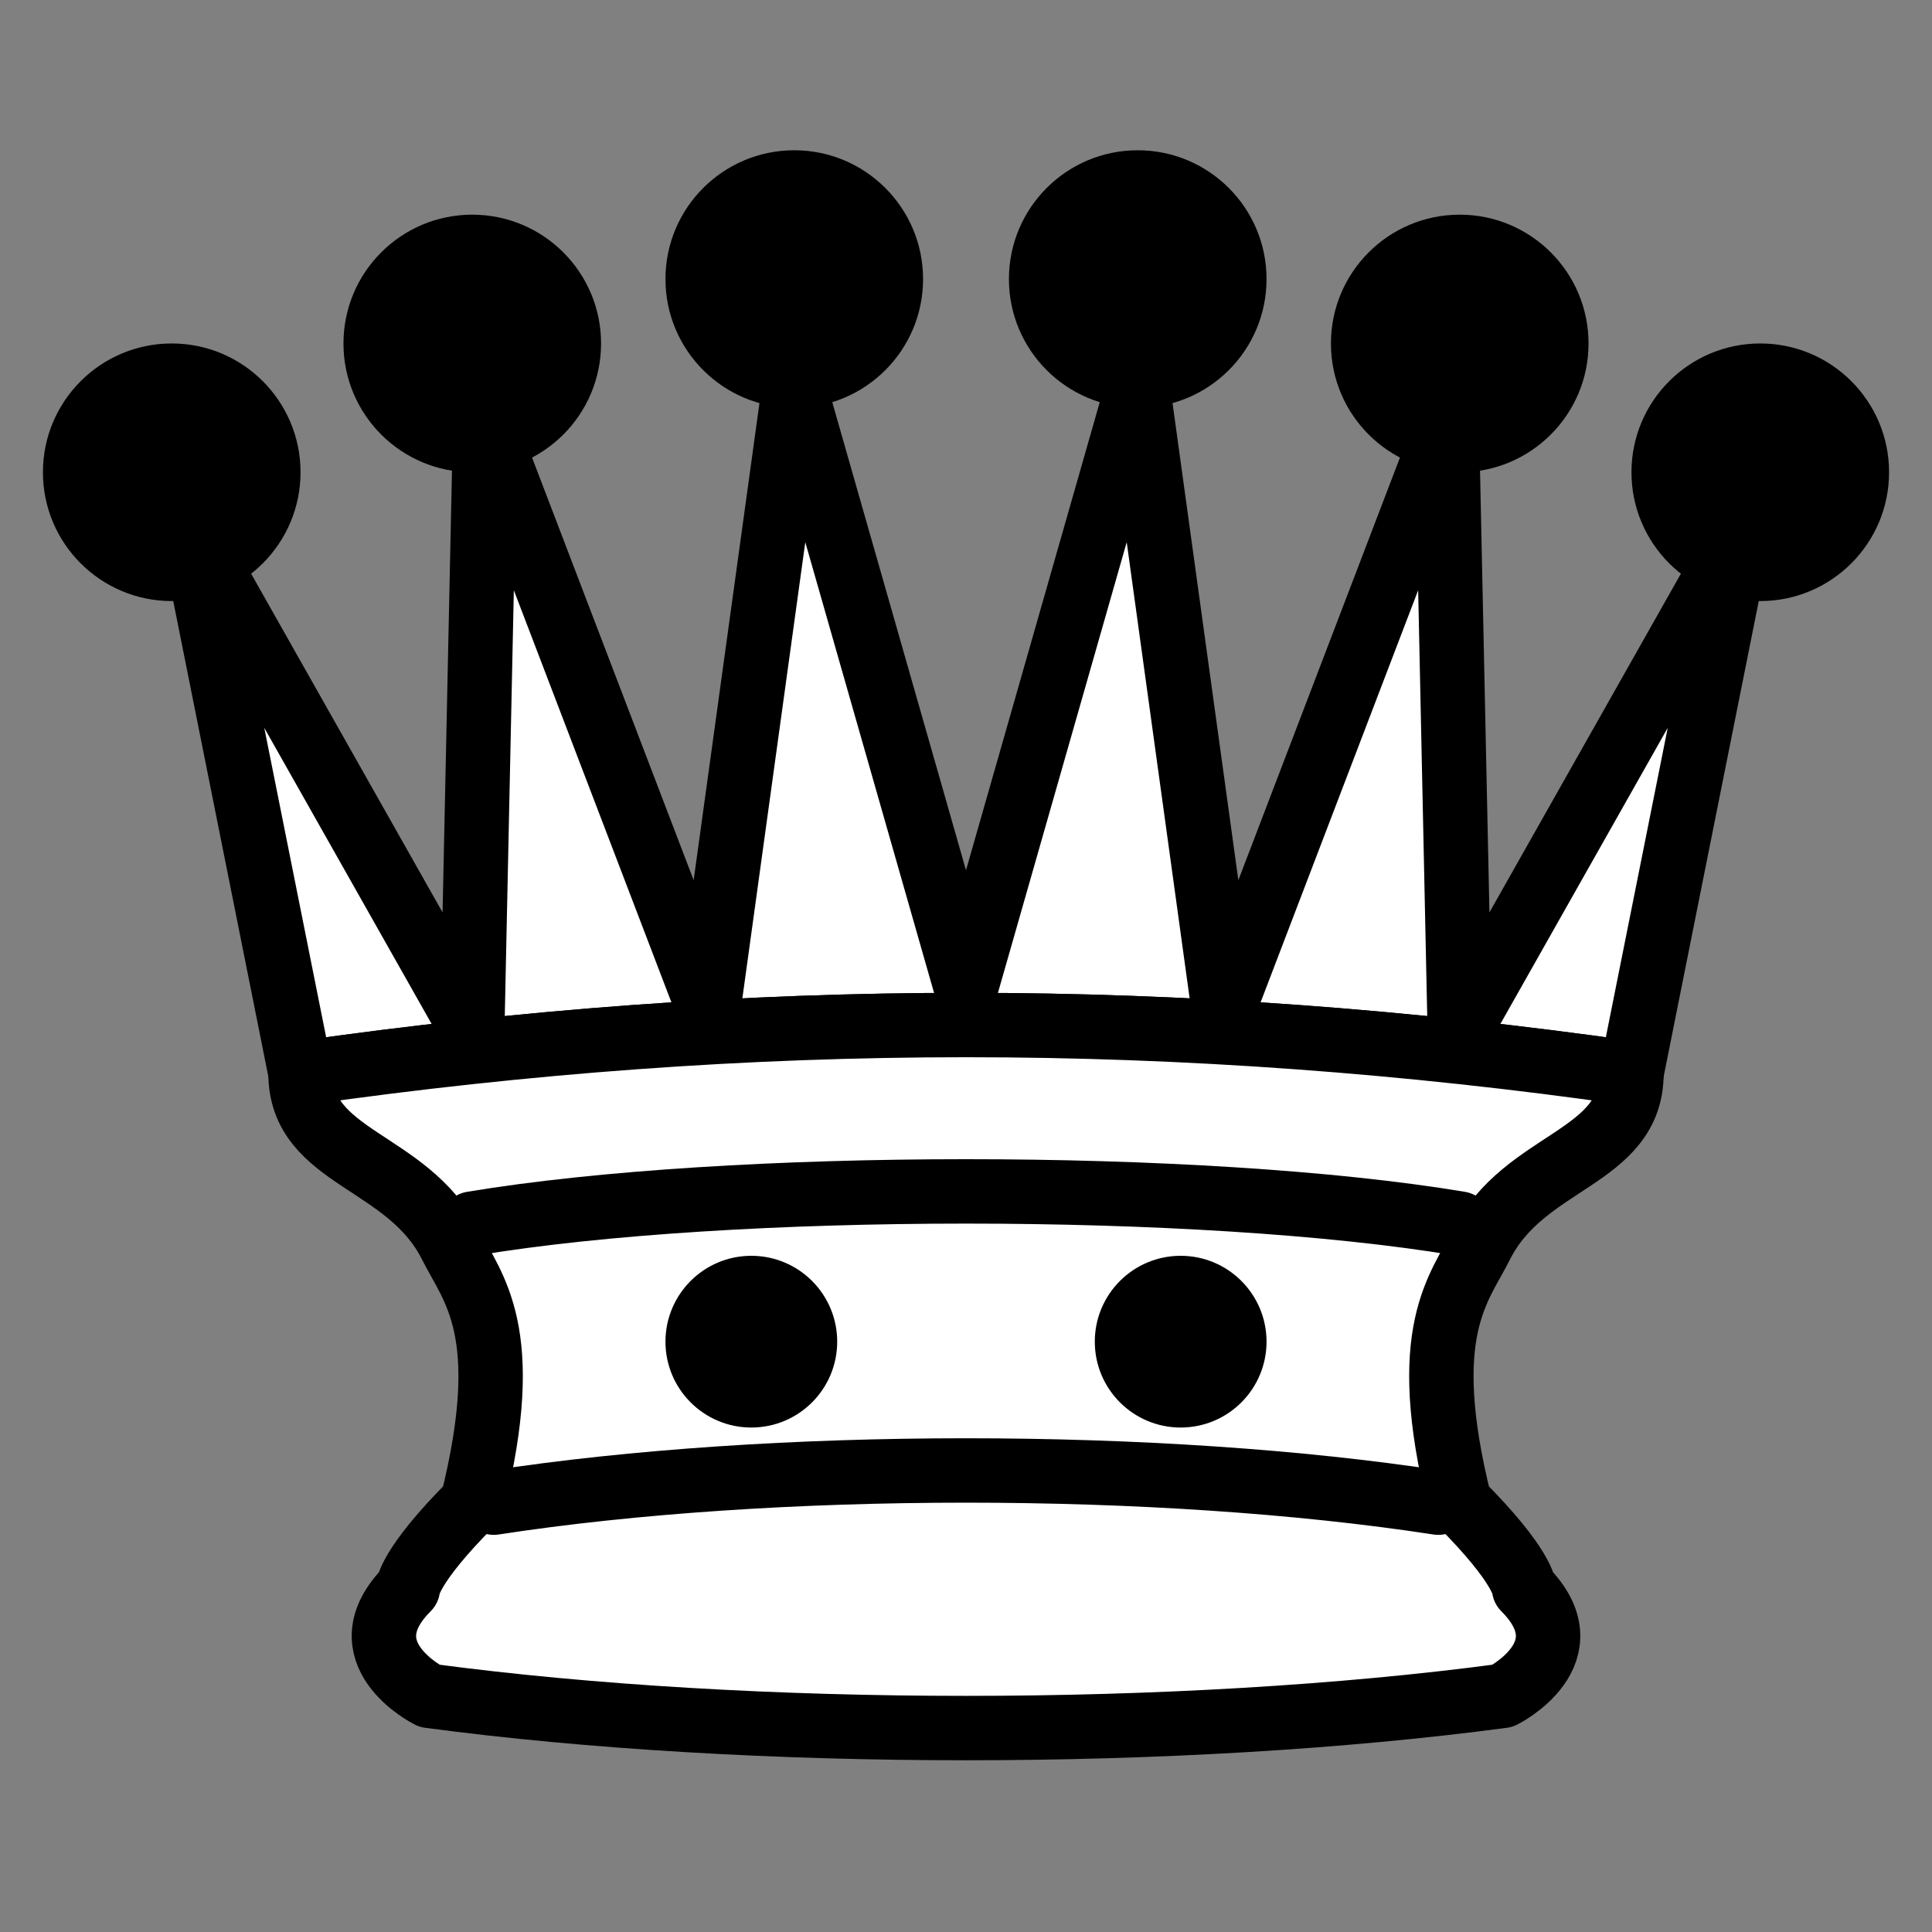 <?xml version="1.0" encoding="UTF-8" standalone="no"?>
<!--
	Szuperkirálynő (fehér)
	Készült: a queen-w.svg felhasználásával
	Felhasználási feltételek: Nevezd meg! - Így add tovább! (Creative Commons)
	Uray M. János
	2017-2018
-->
<!DOCTYPE svg PUBLIC "-//W3C//DTD SVG 1.1//EN" "http://www.w3.org/Graphics/SVG/1.1/DTD/svg11.dtd">
<svg xmlns="http://www.w3.org/2000/svg" version="1.1" width="128" height="128" viewBox="0 0 45 45">
	<rect x="0" y="0" width="45" height="45" fill="#808080" stroke="none"/>
	<!-- alap -->
	<g fill="#FFF" stroke="#000" stroke-width="1.5" stroke-linejoin="round">
		<!-- csápok -->
		<path d="M 7,25 C 17.5,23.5 27.5,23.5 38,25 L 40.5,12.5 L 34,24 L 33.7,9.9 L 28.5,23.5 L 26.5,9 L 22.5,23 L 18.5,9 L 16.5,23.5 L 11.3,9.9 L 11,24 L 4.5,12.5 L 7,25 Z"/>
		<!-- test -->
		<path d="M 7,25 C 7,27 9.5,27 10.5,29 C 11,30 12,31 11,35 C 9.5,36.5 9.5,37 9.5,37 C 8,38.5 10,39.5 10,39.5 C 17.5,40.5 27.5,40.5 35,39.5 C 35,39.5 37,38.5 35.5,37 C 35.5,37 35.5,36.5 34,35 C 33,31 34,30 34.5,29 C 35.5,27 38,27 38,25 C 27.5,23.5 17.5,23.5 7,25 Z"/>
	</g>
	<!-- vízszintes vonalak -->
	<g fill="none" stroke="#000" stroke-width="1.5" stroke-linecap="round">
		<path d="M 11,28.5 C 17,27.5 28,27.5 34,28.5"/>
		<path d="M 11.5,35 C 18,34 27,34 33.5,35"/>
	</g>
	<!-- pöttyök -->
	<g fill="#000" stroke="none">
		<circle cx="17.5" cy="31.25" r="2"/>
		<circle cx="27.5" cy="31.25" r="2"/>
	</g>
	<!-- bojtok -->
	<g fill="#000" stroke="none">
		<circle cx="4"    cy="11"  r="3.0"/>
		<circle cx="11"   cy="8"   r="3.0"/>
		<circle cx="18.5" cy="6.5" r="3.0"/>
		<circle cx="26.5" cy="6.5" r="3.0"/>
		<circle cx="34"   cy="8"   r="3.0"/>
		<circle cx="41"   cy="11"  r="3.0"/>
	</g>
</svg>

